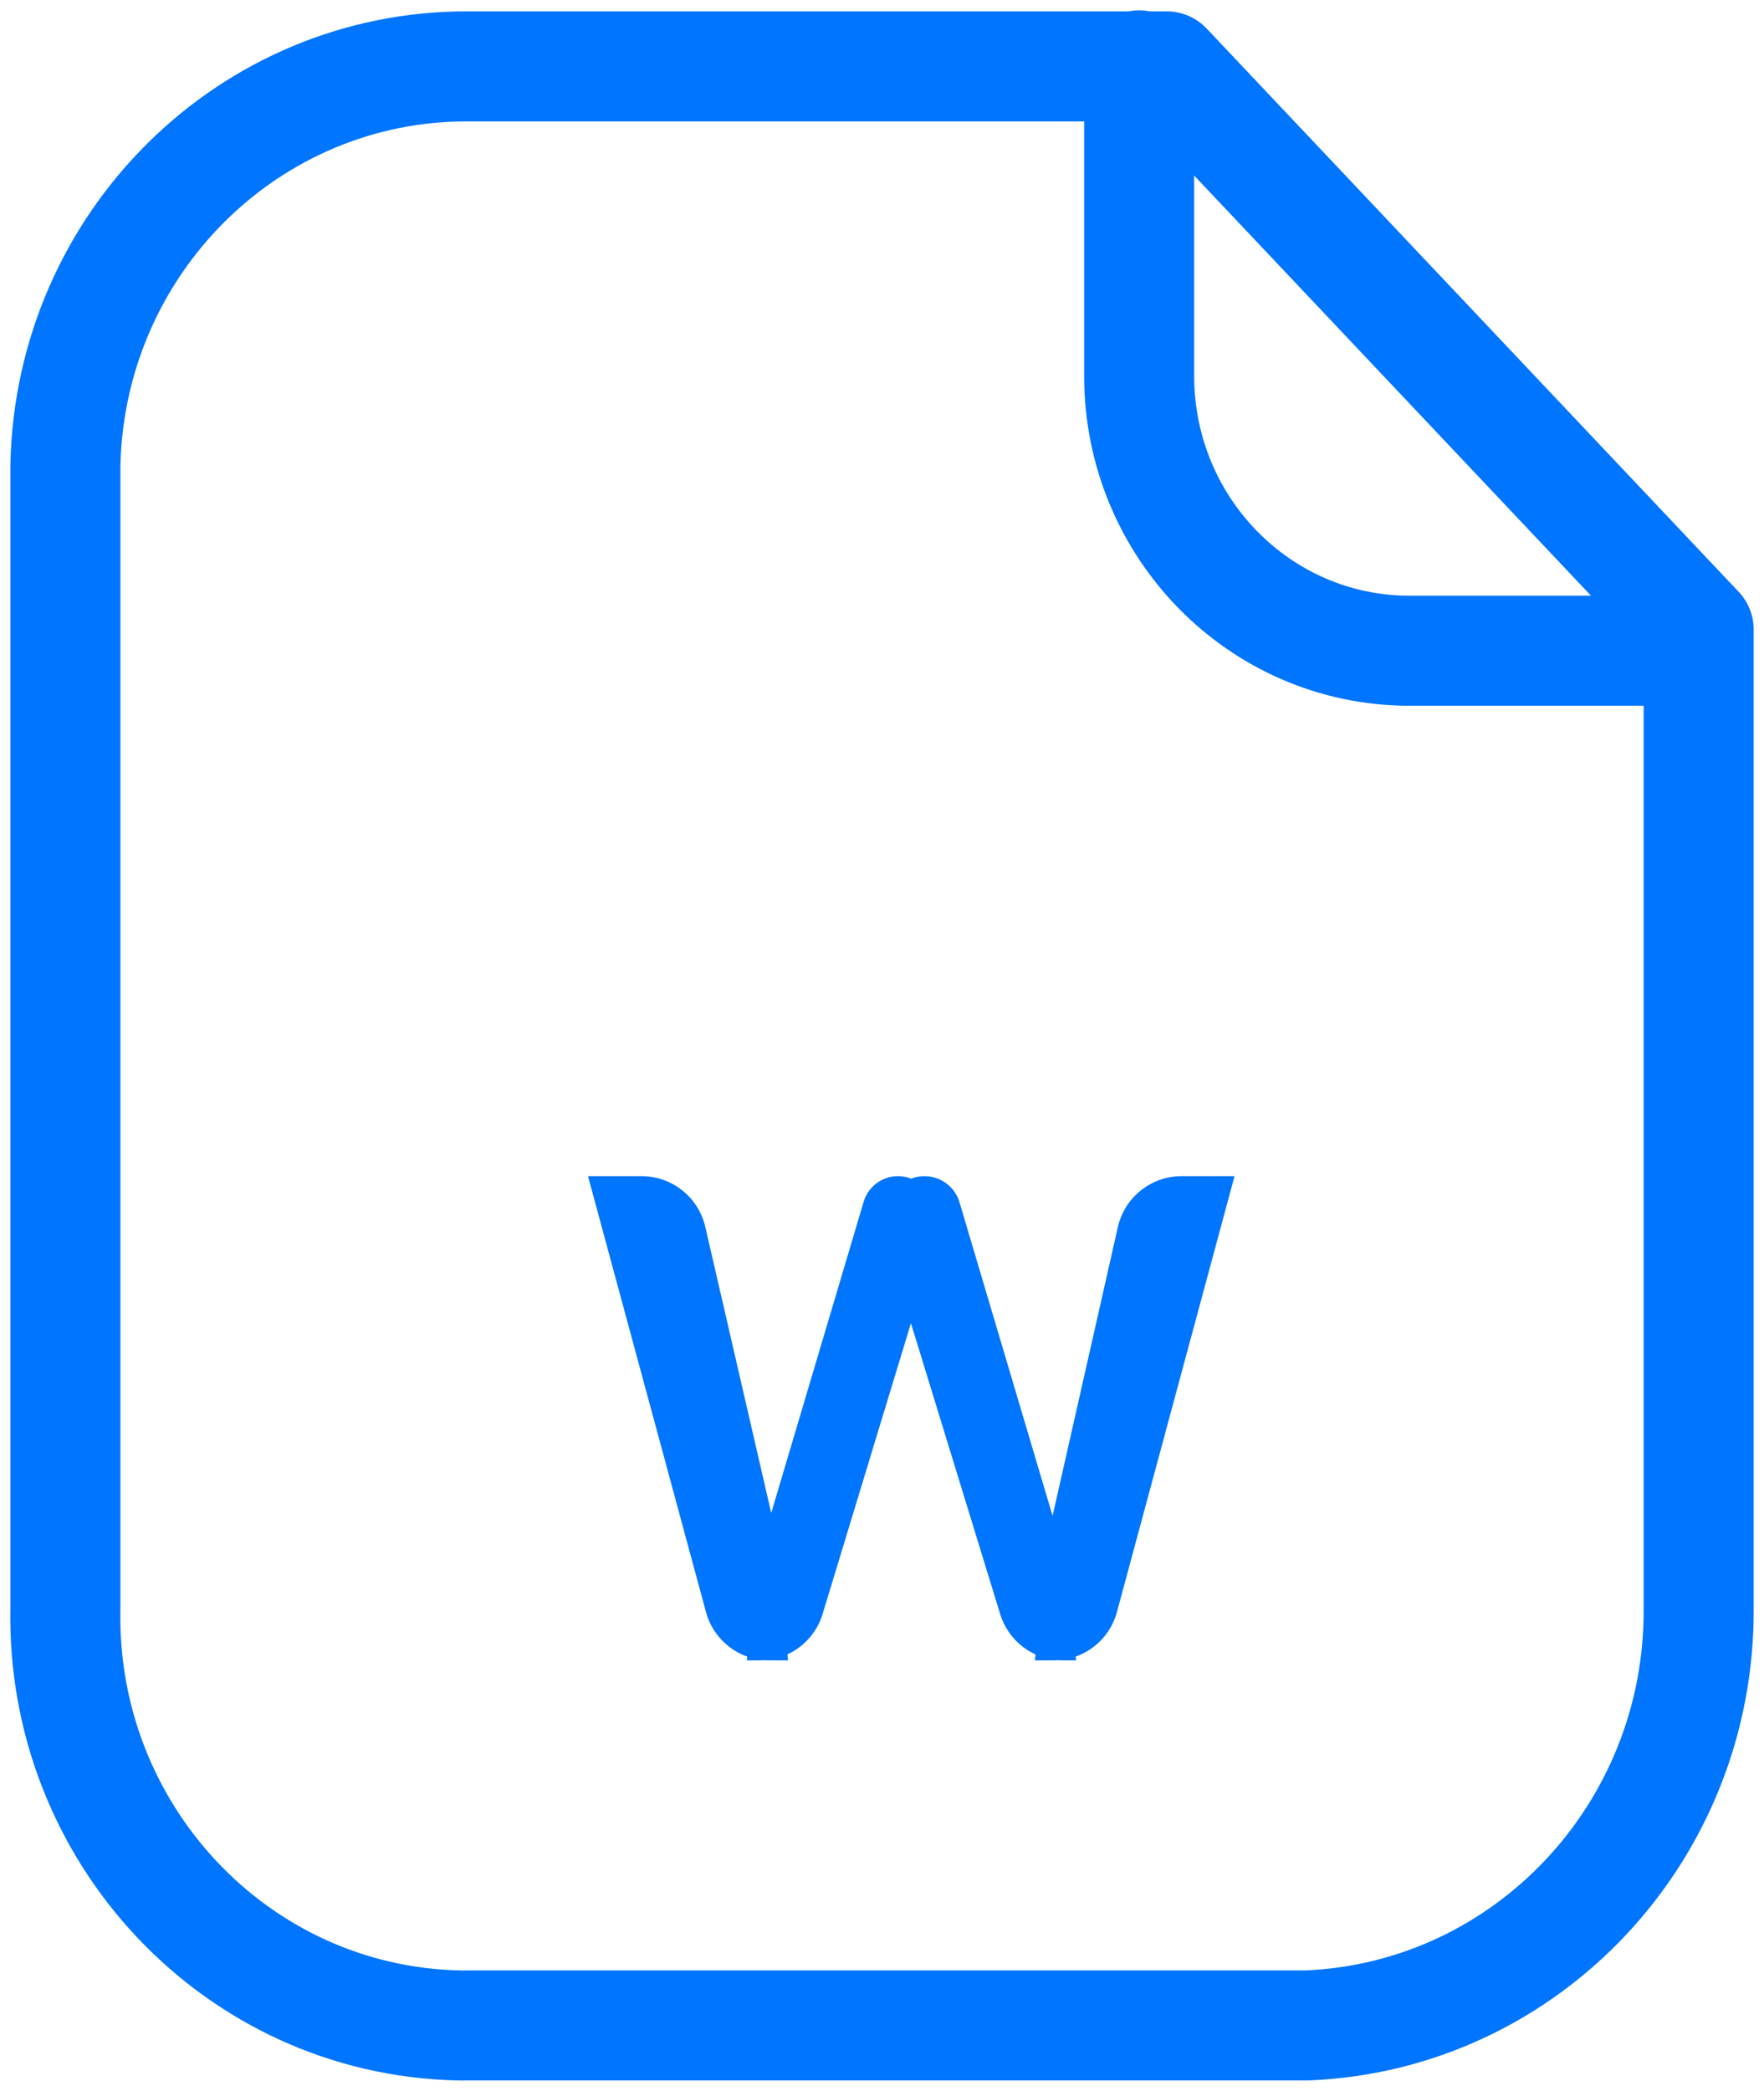 <svg width="27" height="32" viewBox="0 0 27 32" fill="none" xmlns="http://www.w3.org/2000/svg">
<path fill-rule="evenodd" clip-rule="evenodd" d="M17.858 1.016H7.164C3.821 1.003 1.08 3.711 1.001 7.107V24.608C0.928 28.06 3.62 30.92 7.016 30.997C7.066 30.997 7.114 30.999 7.164 30.997H20.006C23.372 30.858 26.024 28.032 26 24.608V9.635L17.858 1.016Z" stroke="#0075FF" stroke-width="1.684" stroke-linecap="round" stroke-linejoin="round"/>
<path d="M17.436 1V5.752C17.436 8.072 19.281 9.952 21.564 9.959H25.992" stroke="#0075FF" stroke-width="1.684" stroke-linecap="round" stroke-linejoin="round"/>
<path d="M11.623 23.766L13.219 18.392C13.288 18.159 13.501 18 13.743 18C14.082 18 14.339 18.304 14.283 18.637L14.102 19.726L12.591 24.7C12.464 25.122 12.075 25.41 11.635 25.41H11.431L11.623 23.766ZM9.82 18C10.286 18 10.69 18.322 10.795 18.775L11.952 23.794L12.061 25.41H11.772C11.32 25.41 10.925 25.107 10.806 24.671L9 18H9.82ZM15.992 23.725L17.11 18.779C17.213 18.324 17.618 18 18.085 18H18.896L17.096 24.67C16.978 25.107 16.582 25.41 16.13 25.41H15.841L15.992 23.725ZM14.151 18C14.398 18 14.616 18.162 14.686 18.399L16.259 23.698L16.471 25.41H16.265C15.826 25.41 15.438 25.123 15.309 24.703L13.78 19.719L13.601 18.65C13.544 18.31 13.806 18 14.151 18Z" fill="#0075FF"/>
</svg>
